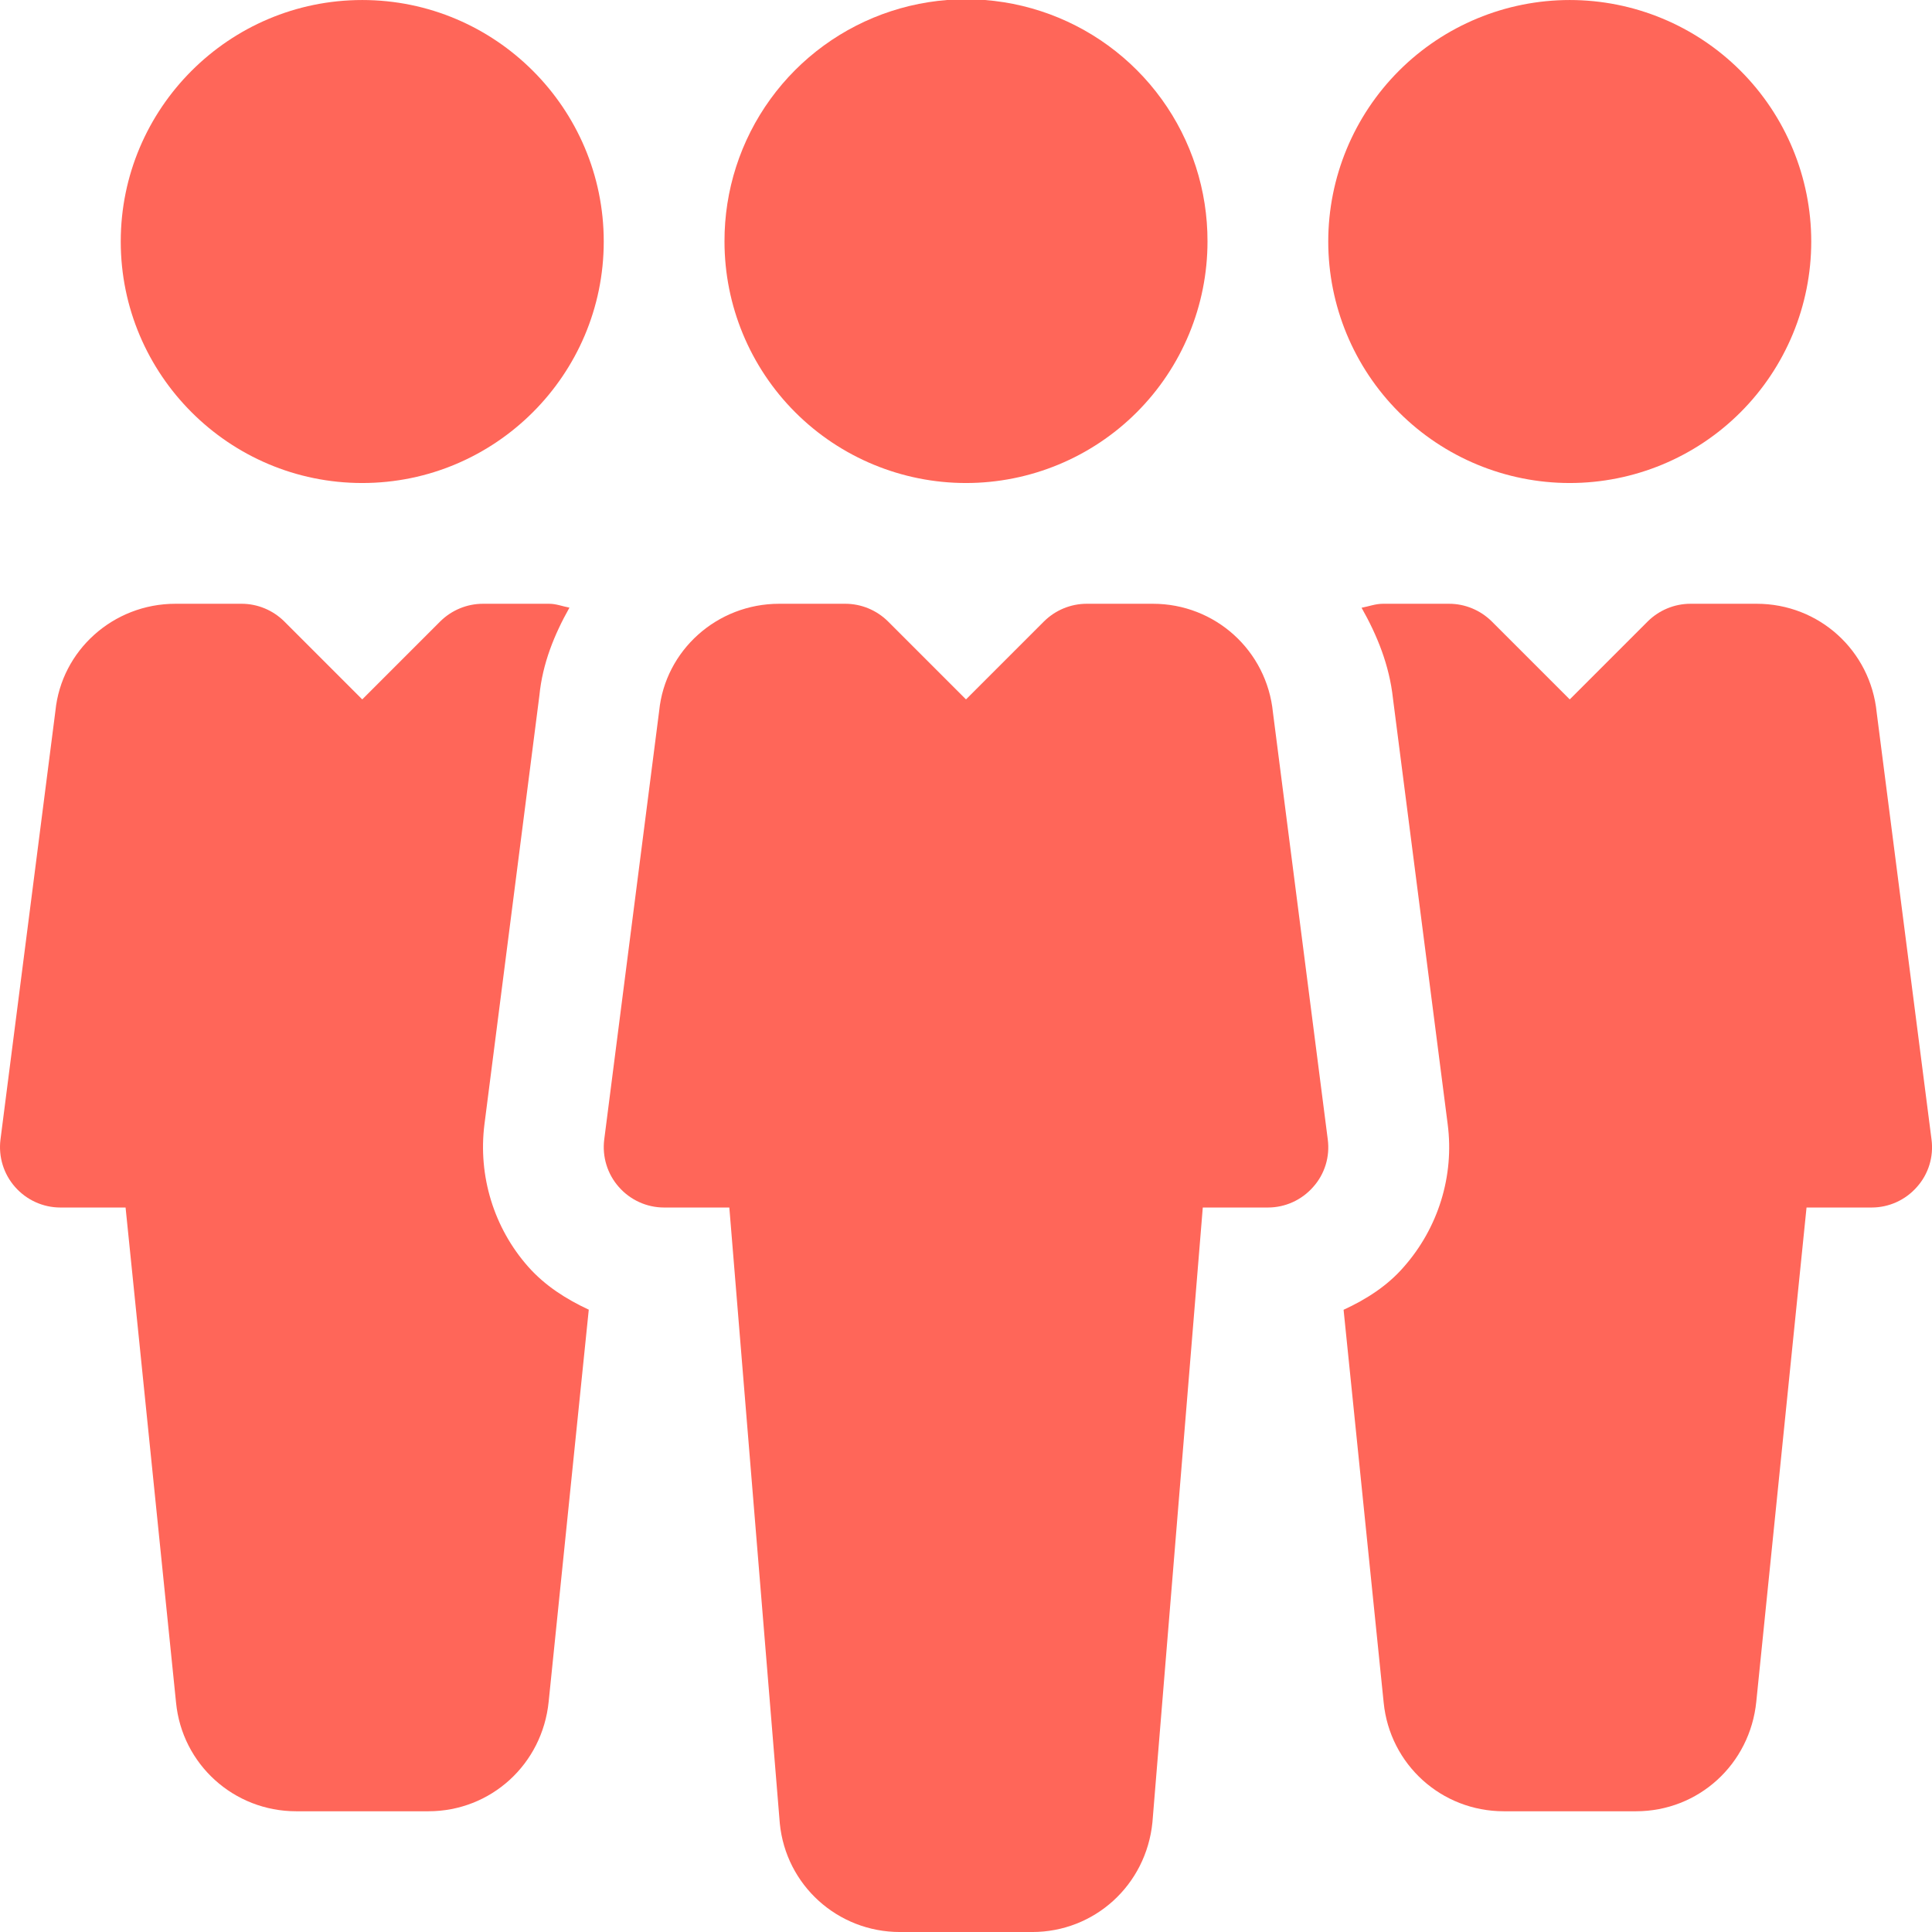 <svg
    xmlns="http://www.w3.org/2000/svg"
    viewBox="0 0 512 512"
    id="vector">
    <path
        id="path"
        d="M 255.999 64.005 M 191.999 64.005 C 191.956 50.464 196.212 37.253 204.15 26.282 C 212.089 15.312 223.308 7.14 236.183 2.947 C 249.059 -1.245 262.939 -1.245 275.815 2.947 C 288.69 7.14 299.909 15.312 307.848 26.282 C 315.786 37.253 320.042 50.464 319.999 64.005 C 319.999 80.972 313.252 97.262 301.254 109.26 C 289.256 121.258 272.966 128.005 255.999 128.005 C 239.032 128.005 222.742 121.258 210.744 109.26 C 198.746 97.262 191.999 80.972 191.999 64.005"
        fill="#ff6659"/>
    <path
        id="path_1"
        d="M 351.871 301.957 L 337.343 188.805 C 335.711 172.389 322.015 160.005 305.535 160.005 L 287.999 160.005 C 283.743 160.005 279.679 161.701 276.671 164.677 L 255.999 185.349 L 235.327 164.677 C 232.319 161.701 228.255 160.005 223.999 160.005 L 206.495 160.005 C 189.983 160.005 176.287 172.389 174.687 188.389 L 160.127 301.989 C 159.551 306.533 160.959 311.141 163.999 314.565 C 167.039 318.021 171.391 320.005 175.999 320.005 L 193.279 320.005 L 206.655 483.205 C 208.255 499.589 221.983 512.005 238.495 512.005 L 273.535 512.005 C 290.047 512.005 303.743 499.589 305.407 482.917 L 318.751 320.005 L 335.999 320.005 C 340.607 320.005 344.959 318.021 347.999 314.565 C 351.071 311.141 352.479 306.533 351.871 301.957 Z"
        fill="#ff6659"/>
    <path
        id="path_2"
        d="M 415.999 64.005 M 351.999 64.005 C 351.999 47.038 358.746 30.748 370.744 18.75 C 382.742 6.752 399.032 0.005 415.999 0.005 C 432.966 0.005 449.256 6.752 461.254 18.75 C 473.252 30.748 479.999 47.038 479.999 64.005 C 479.999 80.972 473.252 97.262 461.254 109.26 C 449.256 121.258 432.966 128.005 415.999 128.005 C 399.032 128.005 382.742 121.258 370.744 109.26 C 358.746 97.262 351.999 80.972 351.999 64.005"
        fill="#ff6659"/>
    <path
        id="path_3"
        d="M 95.999 0.005 C 60.703 0.005 31.999 28.709 31.999 64.005 C 31.999 99.301 60.703 128.005 95.999 128.005 C 131.263 128.005 159.999 99.301 159.999 64.005 C 159.999 28.709 131.263 0.005 95.999 0.005 Z"
        fill="#ff6659"/>
    <path
        id="path_4"
        d="M 511.871 301.957 L 497.343 188.837 C 495.711 172.389 482.047 160.005 465.535 160.005 L 447.999 160.005 C 443.743 160.005 439.679 161.701 436.671 164.677 L 415.999 185.349 L 395.327 164.677 C 392.319 161.701 388.255 160.005 384.031 160.005 L 366.495 160.005 C 364.511 160.005 362.719 160.709 360.831 161.061 C 364.959 168.357 368.191 176.261 369.151 185.125 L 383.647 297.893 C 385.439 311.621 381.151 325.445 371.935 335.845 C 367.583 340.837 362.015 344.357 356.063 347.109 L 366.687 451.205 C 368.319 467.621 382.015 480.005 398.527 480.005 L 433.567 480.005 C 450.079 480.005 463.775 467.589 465.439 450.917 L 478.751 320.005 L 495.999 320.005 C 500.607 320.005 504.959 318.021 507.999 314.565 C 511.071 311.141 512.479 306.533 511.871 301.957 Z"
        fill="#ff6659"/>
    <path
        id="path_5"
        d="M 139.967 335.685 C 130.879 325.413 126.655 311.621 128.383 297.957 L 142.943 184.325 C 143.775 175.813 146.911 168.133 150.911 161.029 C 149.119 160.709 147.423 160.005 145.535 160.005 L 127.999 160.005 C 123.743 160.005 119.679 161.701 116.671 164.677 L 95.999 185.349 L 75.327 164.677 C 72.319 161.701 68.255 160.005 64.031 160.005 L 46.494 160.005 C 29.982 160.005 16.286 172.389 14.686 188.389 L 0.126 301.989 C -0.45 306.533 0.958 311.141 3.998 314.565 C 7.038 318.021 11.422 320.005 15.998 320.005 L 33.278 320.005 L 46.654 451.205 C 48.254 467.589 61.982 480.005 78.494 480.005 L 113.534 480.005 C 130.046 480.005 143.742 467.589 145.406 450.917 L 156.03 347.077 C 150.047 344.293 144.447 340.741 139.967 335.685 Z"
        fill="#ff6659"/>
</svg>
